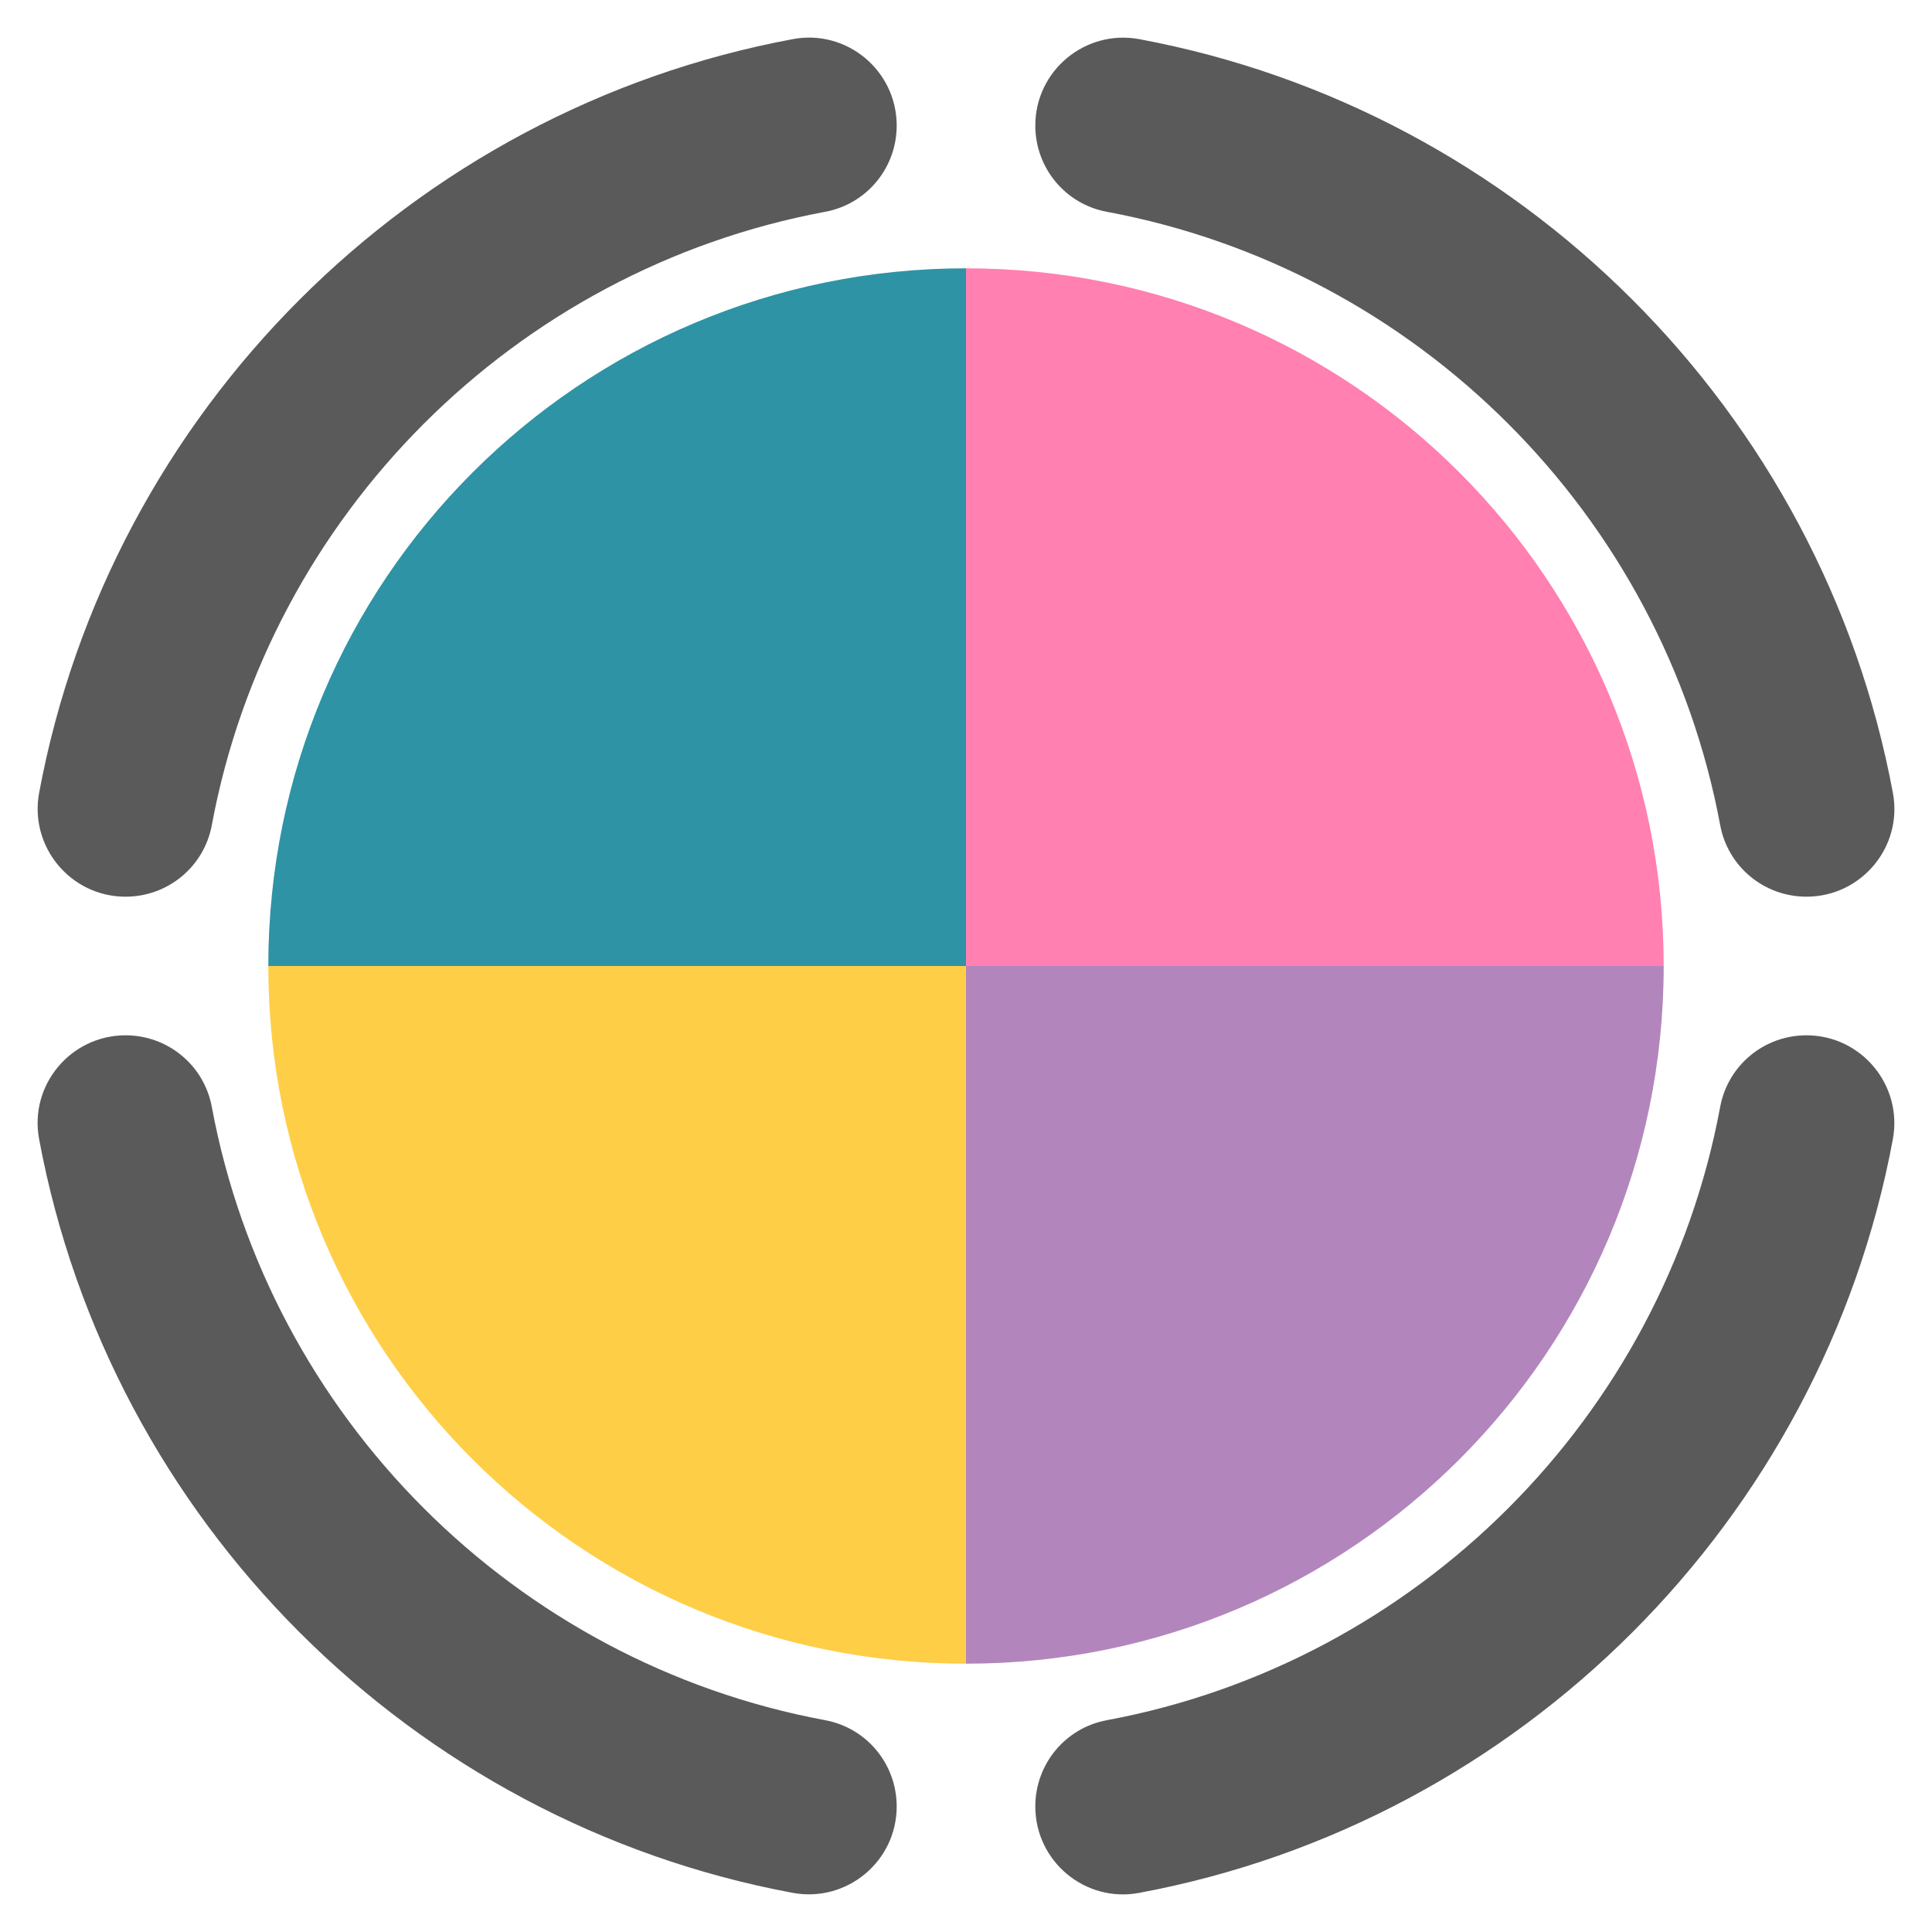 <?xml version="1.0" encoding="utf-8"?>
<!-- Generator: Adobe Illustrator 28.0.0, SVG Export Plug-In . SVG Version: 6.00 Build 0)  -->
<svg version="1.1" id="Layer_1" xmlns="http://www.w3.org/2000/svg" xmlns:xlink="http://www.w3.org/1999/xlink" x="0px" y="0px"
	 viewBox="0 0 800 800" style="enable-background:new 0 0 800 800;" xml:space="preserve">
<style type="text/css">
	.st0{fill:#B286BC;}
	.st1{fill:#2E93A5;}
	.st2{fill:#FFCE47;}
	.st3{fill:#FF80B1;}
	.st4{fill:#5A5A5A;}
</style>
<path class="st0" d="M400,400h288.9c0,159.7-129.4,288.9-288.9,288.9V400L400,400z"/>
<path class="st1" d="M400,111.1V400H111.1C111.1,240.3,240.3,111.1,400,111.1z"/>
<path class="st2" d="M400,400v288.9c-159.7,0-288.9-129.4-288.9-288.9H400L400,400z"/>
<path class="st3" d="M688.9,400H400V111.1C559.7,111.1,688.9,240.3,688.9,400z"/>
<path class="st4" d="M748,371.3L748,371.3c-17.5,0-32.5-12.4-35.7-29.6c-23.9-128.5-125.5-230.1-254-254
	c-17.2-3.2-29.6-18.2-29.6-35.7v0c0-22.8,20.7-39.9,43-35.8c157.8,29.4,282.7,154.2,312.1,312.1C788,350.6,770.8,371.3,748,371.3z
	 M371.3,52L371.3,52c0,17.5-12.4,32.5-29.6,35.7c-128.5,23.9-230.1,125.5-254,254c-3.2,17.2-18.2,29.6-35.7,29.6h0
	c-22.8,0-39.9-20.7-35.8-43C45.6,170.4,170.4,45.6,328.3,16.2C350.6,12,371.3,29.2,371.3,52z M52,428.7L52,428.7
	c17.5,0,32.5,12.4,35.7,29.6c23.9,128.5,125.5,230.1,254,254c17.2,3.2,29.6,18.2,29.6,35.7v0c0,22.8-20.7,39.9-43,35.8
	C170.4,754.4,45.6,629.6,16.2,471.7C12,449.4,29.2,428.7,52,428.7z M428.7,748L428.7,748c0-17.5,12.4-32.5,29.6-35.7
	c128.5-23.9,230.1-125.5,254-254c3.2-17.2,18.2-29.6,35.7-29.6h0c22.8,0,39.9,20.7,35.8,43c-29.4,157.8-154.2,282.7-312.1,312.1
	C449.4,788,428.7,770.8,428.7,748z"/>
</svg>
